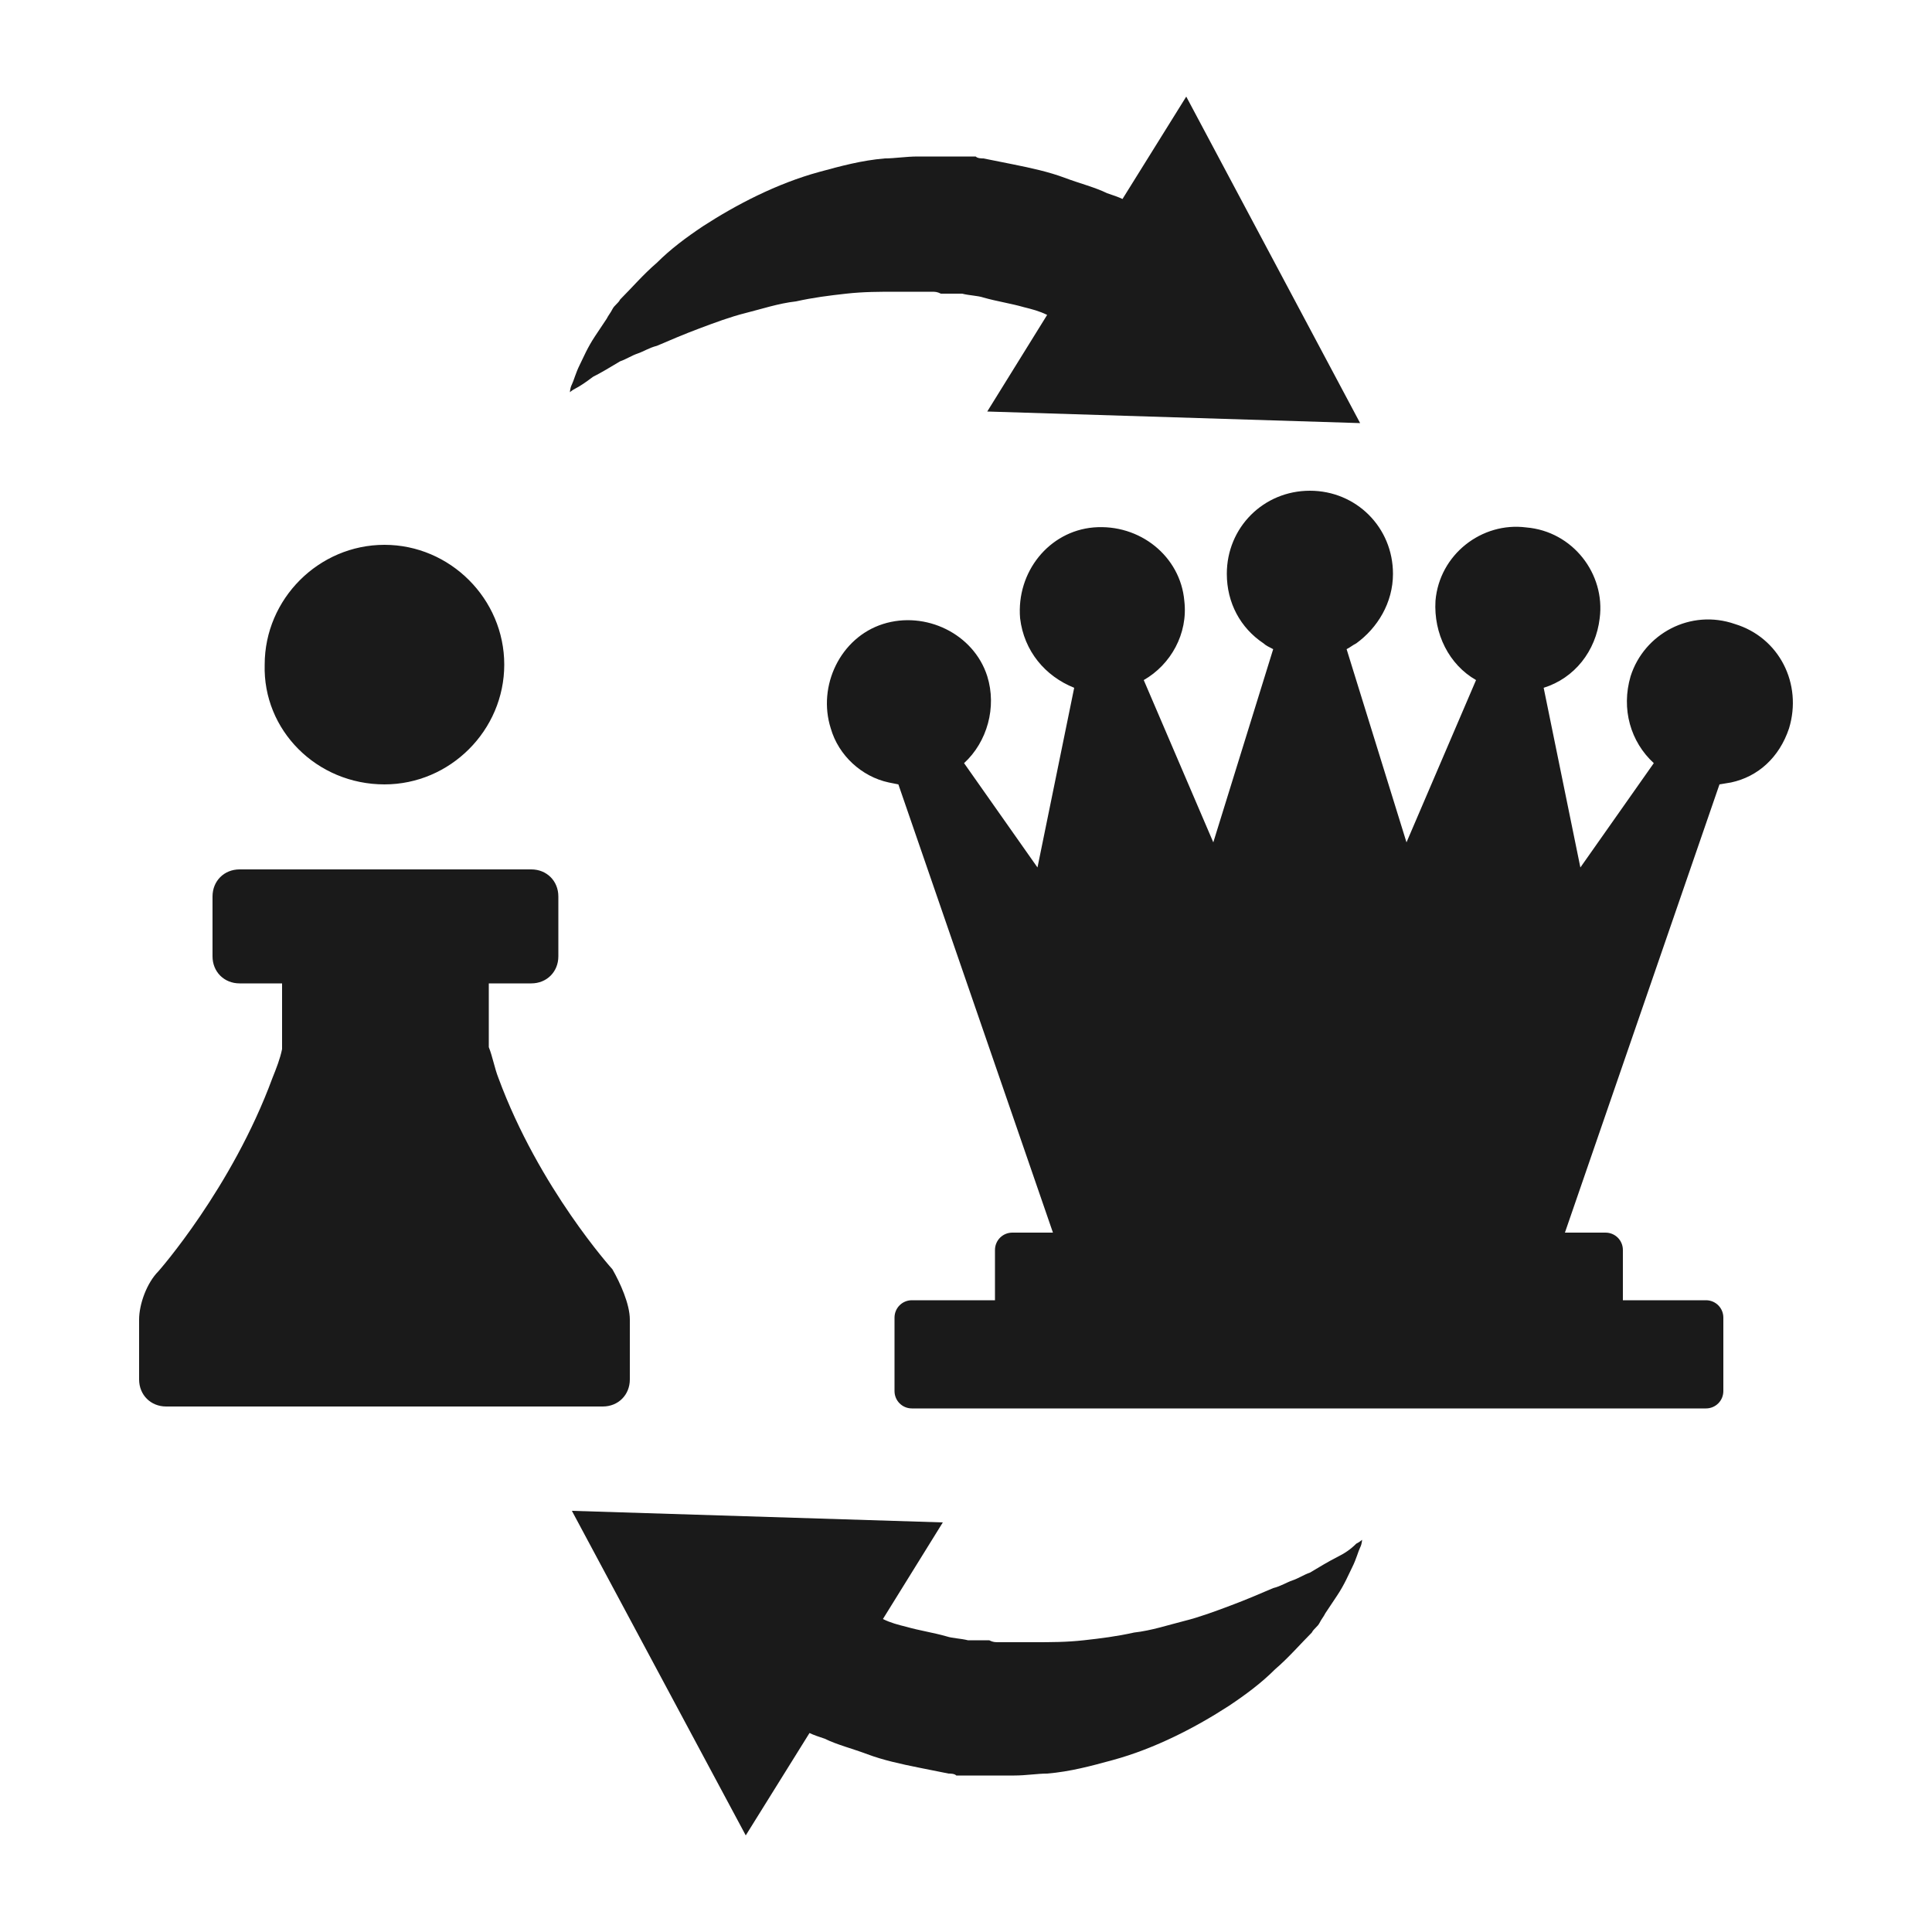 <svg height="300px" width="300px" fill="#1A1A1A" xmlns="http://www.w3.org/2000/svg" xmlns:xlink="http://www.w3.org/1999/xlink" version="1.1" x="0px" y="0px" viewBox="0 0 100 100" style="enable-background:new 0 0 100 100;" xml:space="preserve"><path d="M70.4,21.9L61.4,5l-3.3,5.3c-0.2-0.1-0.5-0.2-0.8-0.3c-0.6-0.3-1.4-0.5-2.2-0.8s-1.7-0.5-2.7-0.7  c-0.5-0.1-1-0.2-1.5-0.3c-0.1,0-0.3,0-0.4-0.1h-0.2h-0.1H50c-0.1,0-0.2,0-0.3,0s-0.2,0-0.4,0c-0.3,0-0.6,0-0.9,0c-0.3,0-0.6,0-0.9,0  c-0.6,0-1.2,0.1-1.7,0.1c-1.2,0.1-2.3,0.4-3.4,0.7c-2.2,0.6-4.3,1.7-6,2.8c-0.9,0.6-1.7,1.2-2.4,1.9c-0.7,0.6-1.3,1.3-1.9,1.9  c-0.1,0.2-0.3,0.3-0.4,0.5c-0.1,0.2-0.2,0.3-0.3,0.5c-0.2,0.3-0.4,0.6-0.6,0.9c-0.4,0.6-0.6,1.1-0.8,1.5c-0.2,0.4-0.3,0.8-0.4,1  s-0.1,0.4-0.1,0.4s0.1-0.1,0.3-0.2c0.2-0.1,0.5-0.3,0.9-0.6c0.4-0.2,0.9-0.5,1.4-0.8c0.3-0.1,0.6-0.3,0.9-0.4c0.3-0.1,0.6-0.3,1-0.4  c0.7-0.3,1.4-0.6,2.2-0.9s1.6-0.6,2.4-0.8c0.8-0.2,1.7-0.5,2.6-0.6c0.9-0.2,1.7-0.3,2.6-0.4c0.9-0.1,1.7-0.1,2.6-0.1  c0.4,0,0.8,0,1.2,0c0.2,0,0.4,0,0.6,0c0.2,0,0.3,0,0.5,0.1c0.1,0,0.2,0,0.3,0s0.2,0,0.3,0h0.2h0.1c0,0,0.1,0-0.1,0l0,0l0,0l0,0  c0.1,0,0.2,0,0.3,0c0.4,0.1,0.8,0.1,1.1,0.2c0.7,0.2,1.4,0.3,2.1,0.5c0.4,0.1,0.8,0.2,1.2,0.4l-3.1,5L70.4,21.9z M69.2,80.6  c-0.4,0.2-0.9,0.5-1.4,0.8c-0.3,0.1-0.6,0.3-0.9,0.4s-0.6,0.3-1,0.4c-0.7,0.3-1.4,0.6-2.2,0.9s-1.6,0.6-2.4,0.8  c-0.8,0.2-1.7,0.5-2.6,0.6c-0.9,0.2-1.7,0.3-2.6,0.4C55.2,85,54.4,85,53.5,85c-0.4,0-0.8,0-1.2,0c-0.2,0-0.4,0-0.6,0  c-0.2,0-0.3,0-0.5-0.1c-0.1,0-0.2,0-0.3,0s-0.2,0-0.3,0h-0.2h-0.1c0,0-0.1,0,0.1,0l0,0l0,0l0,0c-0.1,0-0.2,0-0.3,0  c-0.4-0.1-0.8-0.1-1.1-0.2c-0.7-0.2-1.4-0.3-2.1-0.5c-0.4-0.1-0.8-0.2-1.2-0.4l3.1-5l-19.2-0.6l9,16.8l3.3-5.3  c0.2,0.1,0.5,0.2,0.8,0.3c0.6,0.3,1.4,0.5,2.2,0.8s1.7,0.5,2.7,0.7c0.5,0.1,1,0.2,1.5,0.3c0.1,0,0.3,0,0.4,0.1h0.2h0.1H50  c0.1,0,0.2,0,0.3,0s0.2,0,0.4,0c0.3,0,0.6,0,0.9,0c0.3,0,0.6,0,0.9,0c0.6,0,1.2-0.1,1.7-0.1c1.2-0.1,2.3-0.4,3.4-0.7  c2.2-0.6,4.3-1.7,6-2.8c0.9-0.6,1.7-1.2,2.4-1.9c0.7-0.6,1.3-1.3,1.9-1.9c0.1-0.2,0.3-0.3,0.4-0.5s0.2-0.3,0.3-0.5  c0.2-0.3,0.4-0.6,0.6-0.9c0.4-0.6,0.6-1.1,0.8-1.5c0.2-0.4,0.3-0.8,0.4-1s0.1-0.4,0.1-0.4s-0.1,0.1-0.3,0.2  C69.9,80.2,69.6,80.4,69.2,80.6z M32.6,68.3v3.1c0,0.8-0.6,1.4-1.4,1.4h-5.9H14.6h-6c-0.8,0-1.4-0.6-1.4-1.4v-3.1  c0-0.8,0.4-1.9,1-2.5c0,0,3.8-4.3,5.9-10c0.2-0.5,0.4-1,0.5-1.5v-3.4h-2.2c-0.8,0-1.4-0.6-1.4-1.4v-3.1c0-0.8,0.6-1.4,1.4-1.4h15.1  c0.8,0,1.4,0.6,1.4,1.4v3.1c0,0.8-0.6,1.4-1.4,1.4h-2.2v3.3c0.2,0.5,0.3,1.1,0.5,1.6c2.1,5.7,5.9,9.9,5.9,9.9  C32.1,66.4,32.6,67.5,32.6,68.3z M19.9,40.6c3.4,0,6.2-2.8,6.2-6.2s-2.8-6.2-6.2-6.2s-6.2,2.8-6.2,6.2  C13.6,37.8,16.4,40.6,19.9,40.6z M92.6,37.7c-0.5,1.5-1.6,2.5-3,2.8L89,40.6l-8,23.2h2.1c0.5,0,0.9,0.4,0.9,0.9v2.6h4.3  c0.5,0,0.9,0.4,0.9,0.9V72c0,0.5-0.4,0.9-0.9,0.9H47.2c-0.5,0-0.9-0.4-0.9-0.9v-3.8c0-0.5,0.4-0.9,0.9-0.9h4.3v-2.6  c0-0.5,0.4-0.9,0.9-0.9h2.1l-8-23.2L46,40.5c-1.4-0.3-2.6-1.4-3-2.8c-0.7-2.2,0.5-4.7,2.7-5.4s4.7,0.5,5.4,2.7  c0.5,1.6,0,3.4-1.2,4.5l3.8,5.4l1.9-9.3C54.1,35,53,33.7,52.8,32c-0.2-2.4,1.5-4.5,3.8-4.7c2.4-0.2,4.5,1.5,4.7,3.8  c0.2,1.7-0.7,3.3-2.1,4.1l3.6,8.4l3.1-10c-0.2-0.1-0.4-0.2-0.5-0.3c-1.2-0.8-1.9-2.1-1.9-3.6c0-2.4,1.9-4.3,4.3-4.3l0,0  c2.4,0,4.3,1.9,4.3,4.3c0,1.5-0.8,2.8-1.9,3.6c-0.2,0.1-0.3,0.2-0.5,0.3l3.1,10l3.6-8.4c-1.4-0.8-2.2-2.4-2.1-4.1  c0.2-2.4,2.4-4.1,4.7-3.8c2.4,0.2,4.1,2.4,3.8,4.7c-0.2,1.7-1.3,3.1-2.9,3.6l1.9,9.3l3.8-5.4c-1.2-1.1-1.7-2.8-1.2-4.5  c0.7-2.2,3.1-3.5,5.4-2.7C92.1,33,93.3,35.4,92.6,37.7z"/></svg>